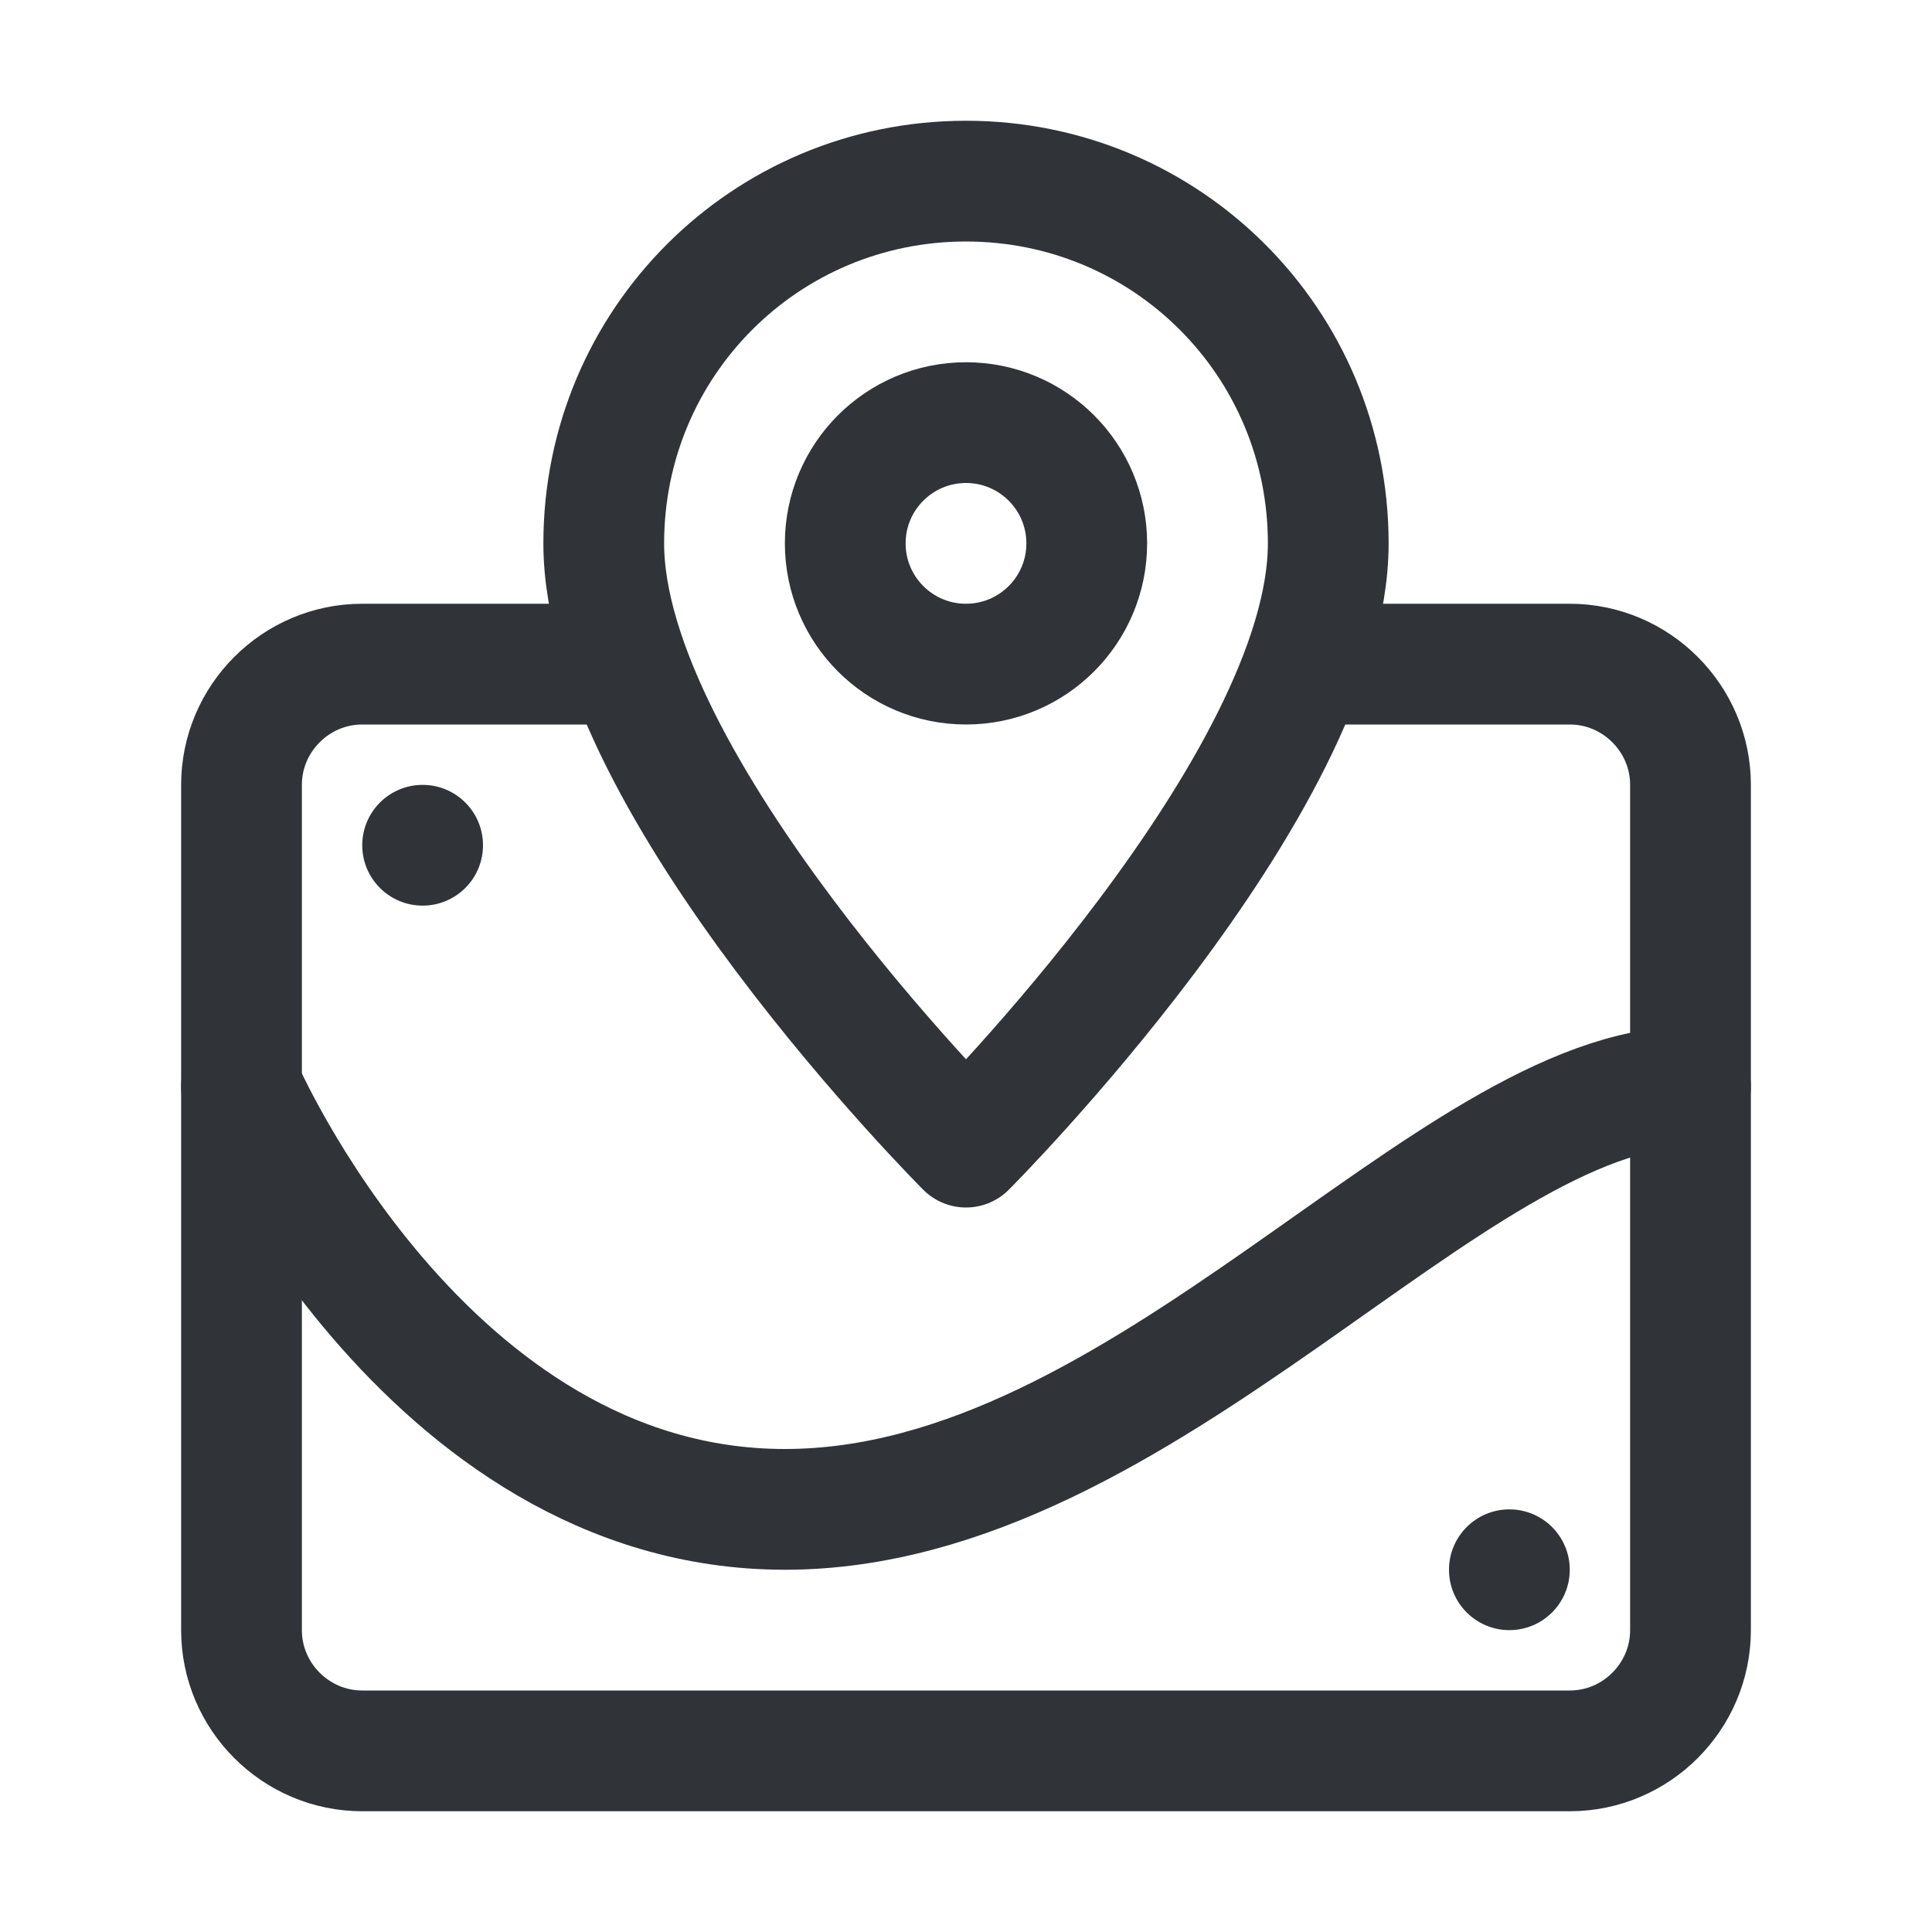 <?xml version="1.0" encoding="utf-8"?>
<!-- Generator: Adobe Illustrator 19.1.1, SVG Export Plug-In . SVG Version: 6.00 Build 0)  -->
<svg version="1.1" id="icons" xmlns="http://www.w3.org/2000/svg" xmlns:xlink="http://www.w3.org/1999/xlink" x="0px" y="0px"
	 width="128px" height="128px" viewBox="0 0 128 128" style="enable-background:new 0 0 128 128;" xml:space="preserve">
<style type="text/css">
	.st0{clip-path:url(#XMLID_11_);}
	.st1{fill:none;stroke:#303338;stroke-width:8;stroke-linecap:round;stroke-linejoin:round;stroke-miterlimit:10;}
	.st2{clip-path:url(#XMLID_12_);}
	.st3{fill:none;stroke:#303338;stroke-width:8;stroke-linejoin:round;stroke-miterlimit:10;}
	.st4{clip-path:url(#XMLID_13_);}
	.st5{clip-path:url(#XMLID_14_);}
	.st6{fill:#303338;}
	.st7{clip-path:url(#XMLID_15_);}
	.st8{fill:none;stroke:#303338;stroke-width:8;stroke-linecap:round;stroke-linejoin:round;}
	.st9{fill:none;stroke:#303338;stroke-width:8;stroke-linecap:round;stroke-linejoin:round;stroke-dasharray:7.666,15.332;}
	.st10{clip-path:url(#XMLID_16_);}
	.st11{clip-path:url(#XMLID_17_);}
	.st12{clip-path:url(#XMLID_18_);}
	.st13{clip-path:url(#XMLID_19_);}
	.st14{clip-path:url(#XMLID_20_);}
	.st15{clip-path:url(#XMLID_31_);}
	.st16{clip-path:url(#XMLID_32_);}
	.st17{clip-path:url(#XMLID_33_);}
	.st18{clip-path:url(#XMLID_34_);}
	.st19{clip-path:url(#XMLID_35_);}
	.st20{clip-path:url(#XMLID_36_);}
	.st21{clip-path:url(#XMLID_37_);}
	.st22{fill:none;stroke:#303338;stroke-width:8;stroke-linecap:round;stroke-miterlimit:10;}
	.st23{clip-path:url(#XMLID_38_);}
	.st24{clip-path:url(#XMLID_39_);}
	.st25{clip-path:url(#XMLID_40_);}
	.st26{clip-path:url(#XMLID_41_);}
	.st27{clip-path:url(#XMLID_42_);}
	.st28{clip-path:url(#XMLID_43_);}
	.st29{clip-path:url(#XMLID_44_);}
	.st30{clip-path:url(#XMLID_45_);}
	.st31{clip-path:url(#XMLID_46_);}
	.st32{clip-path:url(#XMLID_47_);}
	.st33{clip-path:url(#XMLID_48_);}
	.st34{clip-path:url(#XMLID_49_);}
	.st35{clip-path:url(#XMLID_50_);}
	.st36{clip-path:url(#XMLID_51_);}
	.st37{clip-path:url(#XMLID_52_);}
	.st38{clip-path:url(#XMLID_53_);}
	.st39{clip-path:url(#XMLID_54_);}
	.st40{clip-path:url(#XMLID_55_);}
	.st41{clip-path:url(#XMLID_56_);}
	.st42{clip-path:url(#XMLID_57_);}
	.st43{clip-path:url(#XMLID_58_);}
	.st44{clip-path:url(#XMLID_59_);}
	.st45{clip-path:url(#XMLID_60_);}
	.st46{clip-path:url(#XMLID_61_);}
	.st47{clip-path:url(#XMLID_62_);}
	.st48{clip-path:url(#XMLID_63_);}
	.st49{clip-path:url(#XMLID_64_);}
	.st50{clip-path:url(#XMLID_65_);}
</style>
<g id="XMLID_1997_">
	<defs>
		<rect id="XMLID_1998_" width="128" height="128"/>
	</defs>
	<clipPath id="XMLID_11_">
		<use xlink:href="#XMLID_1998_"  style="overflow:visible;"/>
	</clipPath>
	<g id="XMLID_1999_" class="st0">
		<g id="XMLID_2006_">
			<path id="XMLID_2010_" class="st1" d="M88,44h16c4.4,0,8,3.6,8,8v56c0,4.4-3.6,8-8,8H24c-4.4,0-8-3.6-8-8V52c0-4.4,3.6-8,8-8h16"
				/>
			<path id="XMLID_2009_" class="st1" d="M16,72c0,0,12.1,28,36,28s44.1-28,60-28"/>
			<circle id="XMLID_2008_" class="st6" cx="28" cy="56" r="4"/>
			<circle id="XMLID_2007_" class="st6" cx="100" cy="104" r="4"/>
		</g>
		<g id="XMLID_2000_">
			<path id="XMLID_2002_" class="st1" d="M64,76c0,0,24-24,24-40c0-13.3-10.7-24-24-24S40,22.7,40,36C40,52,64,76,64,76z"/>
			<circle id="XMLID_2001_" class="st1" cx="64" cy="36" r="8"/>
		</g>
	</g>
</g>
</svg>
